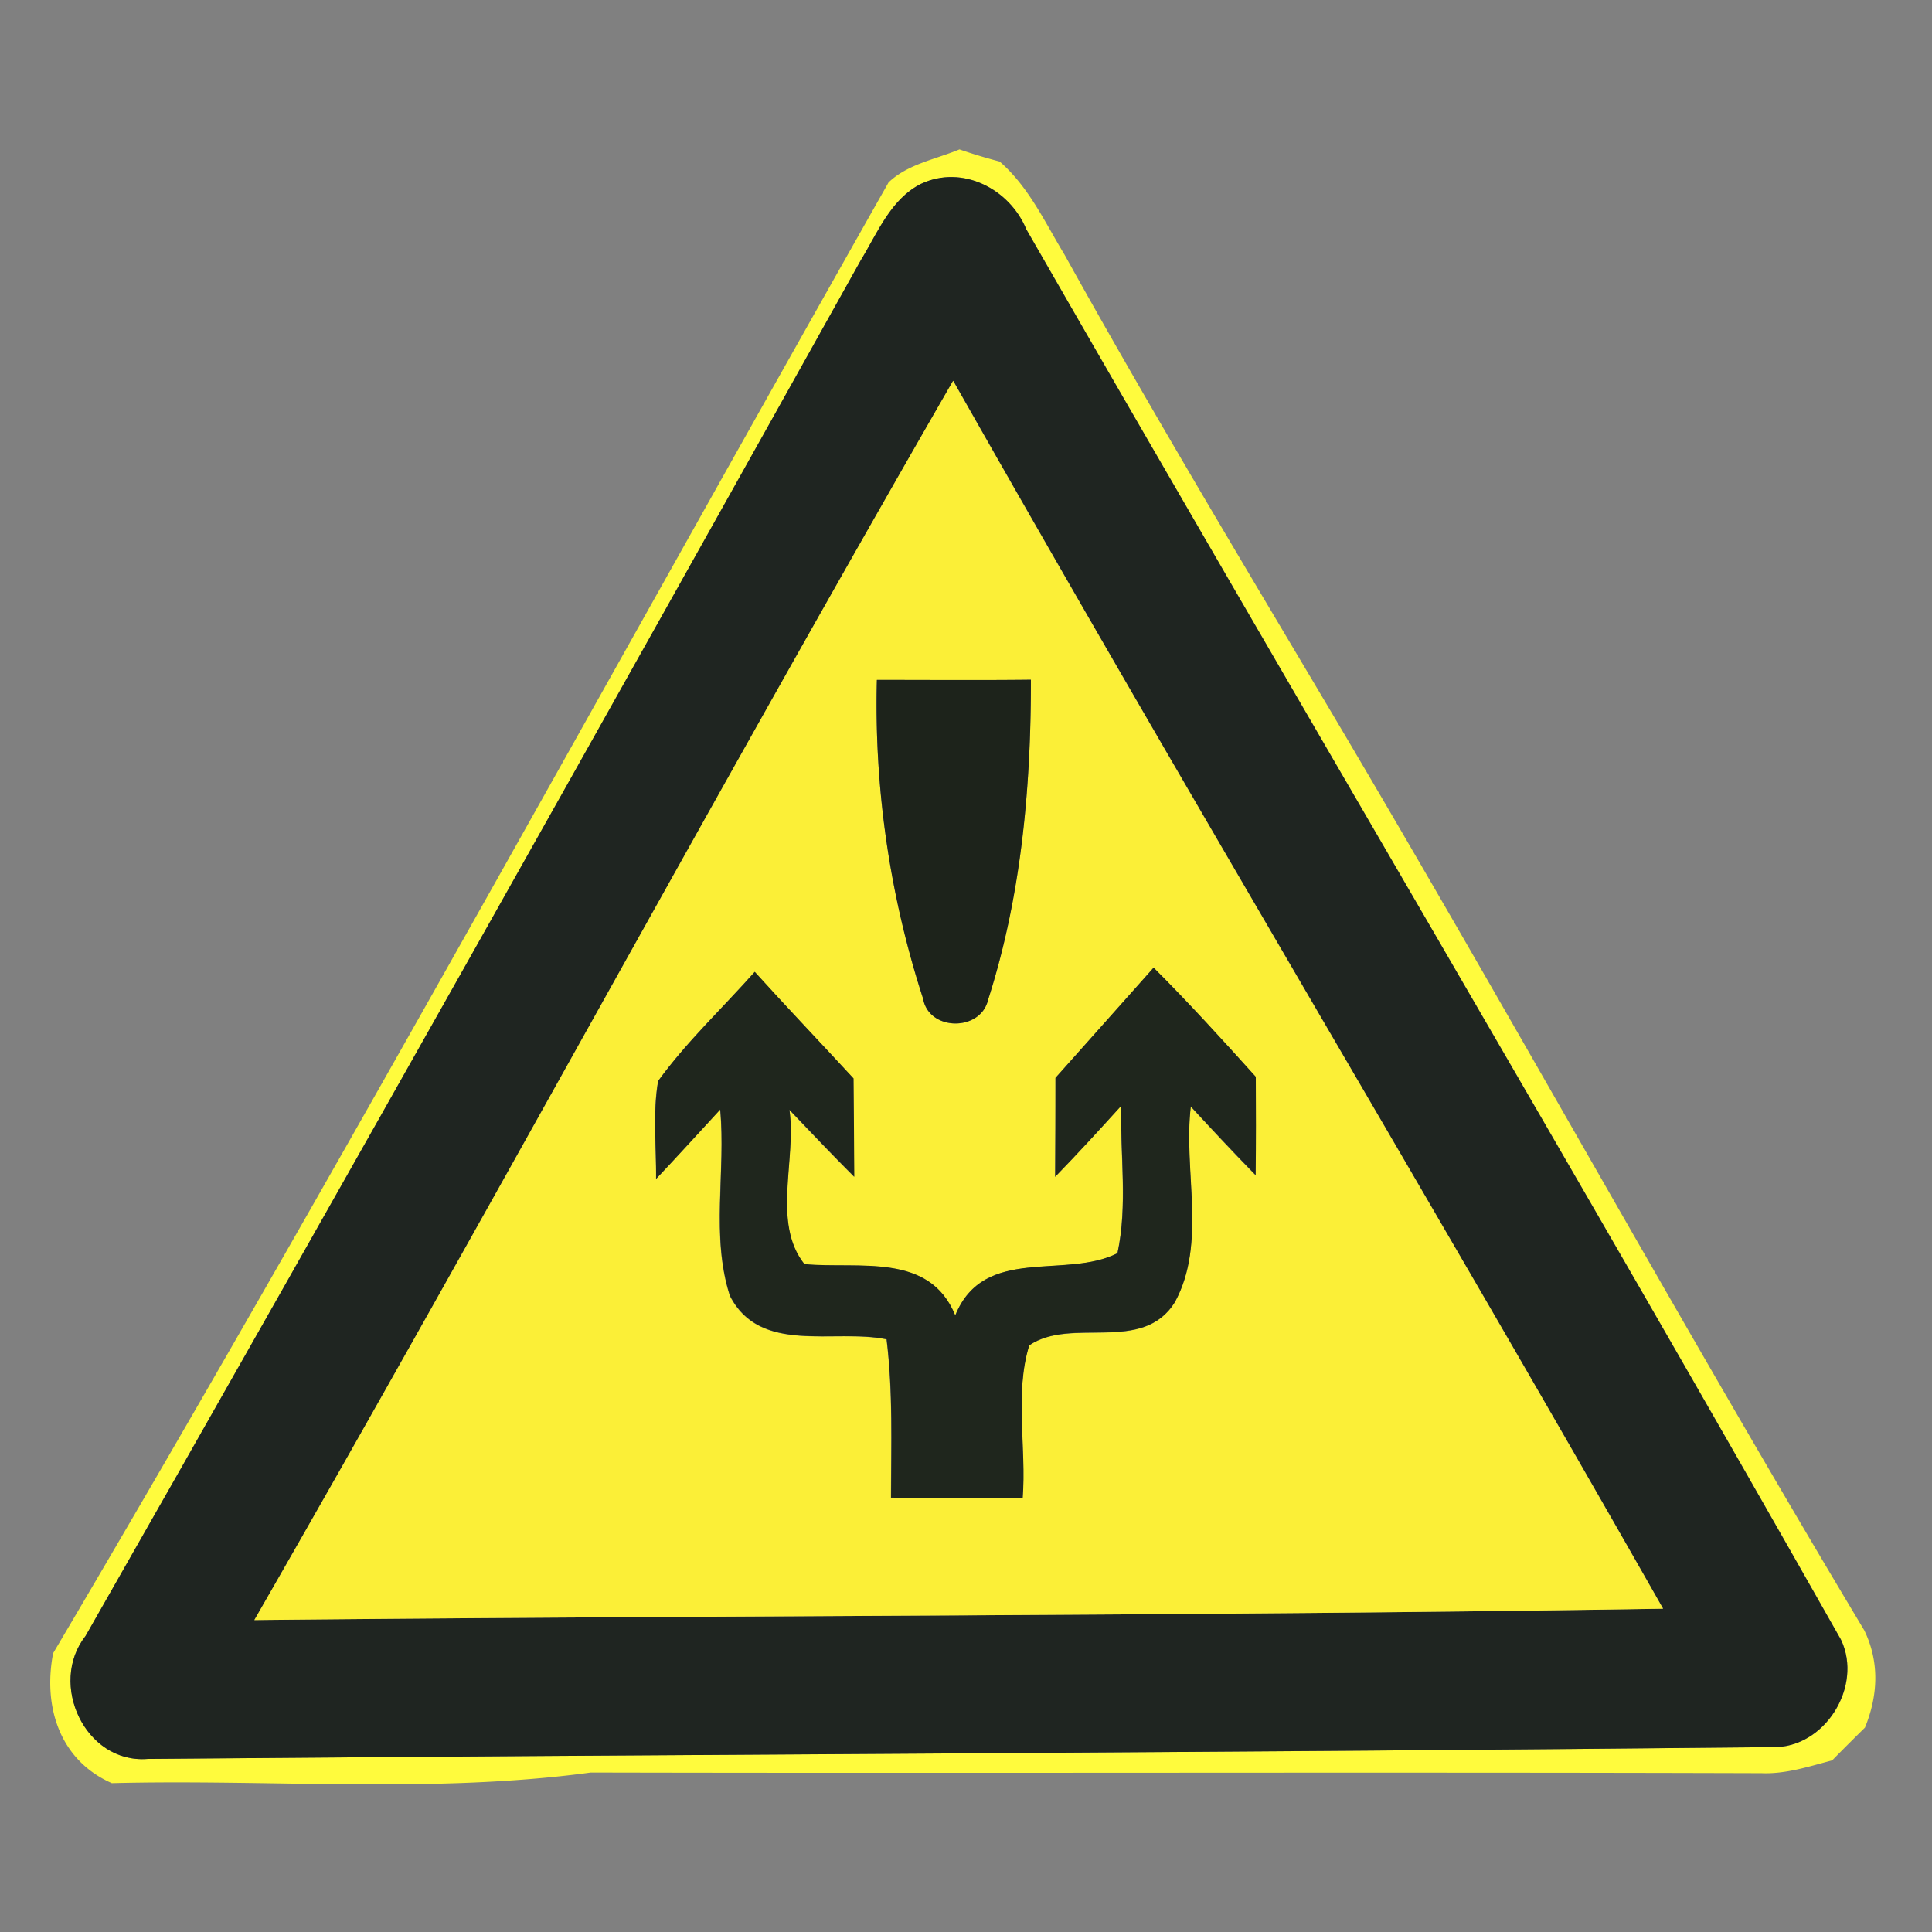 <svg xmlns="http://www.w3.org/2000/svg" width="24" height="24">
    <rect width="100%" height="100%" fill="#808080" stroke="none"/>
    <path fill="#fffb3d" d="M11.037 2.267c.24-.23.585-.287.882-.411.164.057.332.107.499.151.363.315.561.753.805 1.155 1.071 1.929 2.209 3.821 3.333 5.715 2.236 3.771 4.349 7.618 6.603 11.376.191.393.171.81.008 1.208-.137.135-.273.27-.407.407-.287.075-.574.171-.875.159-4.848-.015-9.698.003-14.546-.008-1.965.265-3.968.081-5.95.132-.649-.285-.857-.952-.729-1.614C4.222 14.51 7.59 8.357 11.037 2.268zm.406.016c-.379.191-.543.612-.752.955a2088.194 2088.194 0 0 1-9.628 17.085c-.465.593-.005 1.587.771 1.527 6.727-.057 13.455-.079 20.181-.147.651.02 1.132-.753.855-1.334-3.324-5.866-6.761-11.672-10.12-17.52-.207-.501-.793-.806-1.306-.566z"/>
    <path fill="#1f2521" d="M11.443 2.283c.513-.24 1.1.065 1.306.566 3.359 5.847 6.796 11.654 10.12 17.52.277.58-.204 1.353-.855 1.334-6.726.069-13.454.09-20.181.147-.776.06-1.236-.933-.771-1.527 3.24-5.678 6.44-11.377 9.628-17.085.21-.344.374-.764.752-.955zM3.16 20.124c5.834-.059 11.668-.047 17.5-.141-2.902-5.106-5.925-10.142-8.819-15.253-2.943 5.103-5.745 10.287-8.68 15.393z"/>
    <path fill="#fbef37" d="M3.16 20.124c2.937-5.106 5.738-10.291 8.68-15.393 2.895 5.111 5.917 10.147 8.819 15.253-5.832.093-11.667.081-17.5.141zm7.733-11.678a11.82 11.82 0 0 0 .574 3.96c.071.406.716.411.807.015.411-1.281.533-2.637.532-3.977-.638.007-1.275.002-1.913.002zm-2.719 4.985c-.069.399-.022.81-.025 1.215.27-.285.532-.574.796-.861.072.765-.119 1.571.121 2.313.375.736 1.296.405 1.946.541.08.652.057 1.311.055 1.967.545.008 1.09.009 1.635.008.05-.627-.102-1.304.082-1.9.527-.36 1.41.112 1.811-.54.397-.734.101-1.629.196-2.427.265.287.531.573.805.852.004-.407.004-.813.002-1.221a33.14 33.14 0 0 0-1.269-1.356c-.405.458-.811.913-1.219 1.369.002.409-.003.819-.004 1.229.28-.287.552-.585.821-.882-.015.608.082 1.232-.047 1.831-.649.33-1.659-.105-2.015.773-.321-.791-1.203-.573-1.874-.637-.406-.513-.097-1.299-.186-1.917.266.279.532.56.805.832l-.009-1.222c-.407-.443-.823-.878-1.227-1.324-.401.452-.847.869-1.202 1.359z"/>
    <path fill="#1d231b" d="M10.893 8.446c.638 0 1.275.005 1.913-.002.002 1.341-.121 2.697-.532 3.976-.092.396-.736.391-.807-.015a11.838 11.838 0 0 1-.574-3.96z"/>
    <path fill="#1f261d" d="M8.174 13.431c.355-.49.801-.907 1.202-1.359.404.447.819.882 1.227 1.324.003.407.008.815.009 1.222-.273-.273-.538-.553-.805-.832.089.619-.22 1.405.186 1.917.671.064 1.552-.154 1.874.637.357-.878 1.366-.443 2.015-.773.129-.599.032-1.222.047-1.831-.27.297-.541.595-.821.882.002-.41.005-.82.004-1.229l1.219-1.369c.439.438.855.897 1.269 1.356.003.407.003.813-.002 1.221-.273-.279-.54-.565-.805-.852-.096.798.201 1.693-.196 2.427-.401.652-1.284.179-1.811.54-.185.597-.033 1.274-.082 1.9-.545.002-1.09 0-1.635-.008.002-.657.025-1.314-.055-1.967-.65-.136-1.571.195-1.946-.541-.24-.741-.049-1.547-.121-2.313-.265.287-.527.577-.796.861.003-.405-.043-.815.025-1.215z"/>
</svg>
